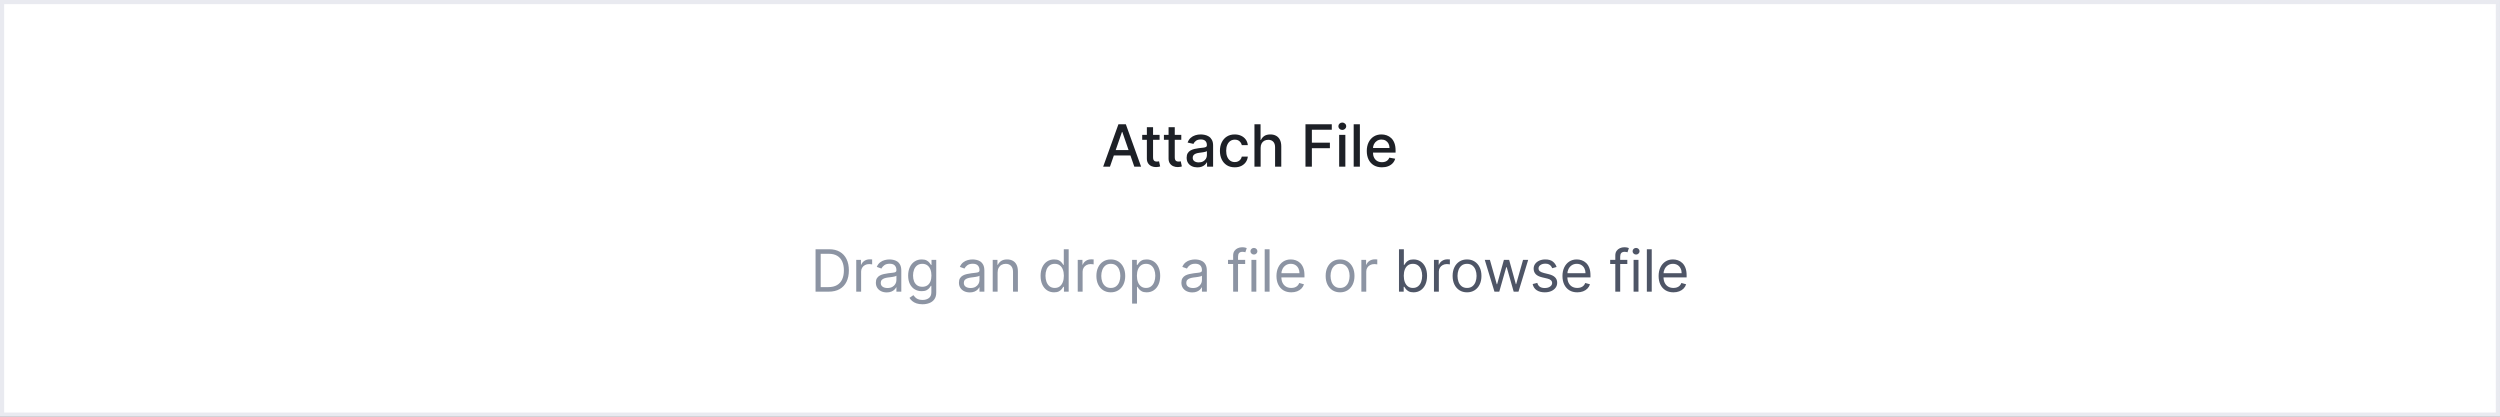<svg width="600" height="100" viewBox="0 0 600 100" fill="none" xmlns="http://www.w3.org/2000/svg">
<rect x="0" y="0" width="600" height="100" fill="#808080" stroke="none"/>
<rect x="0.5" y="0.5" width="599" height="99" fill="white"/>
<rect x="0.5" y="0.5" width="599" height="99" stroke="#E9EAF0"/>
<path d="M266.391 40H264.76L268.424 29.818H270.199L273.863 40H272.232L269.354 31.668H269.274L266.391 40ZM266.664 36.013H271.954V37.305H266.664V36.013ZM278.3 32.364V33.557H274.129V32.364H278.3ZM275.248 30.534H276.734V37.758C276.734 38.046 276.777 38.263 276.863 38.409C276.95 38.552 277.061 38.649 277.197 38.702C277.336 38.752 277.487 38.777 277.649 38.777C277.768 38.777 277.873 38.769 277.962 38.752C278.052 38.736 278.121 38.722 278.171 38.712L278.439 39.94C278.353 39.974 278.231 40.007 278.072 40.04C277.912 40.076 277.714 40.096 277.475 40.099C277.084 40.106 276.719 40.036 276.381 39.891C276.043 39.745 275.77 39.519 275.561 39.215C275.352 38.91 275.248 38.527 275.248 38.066V30.534ZM283.509 32.364V33.557H279.338V32.364H283.509ZM280.457 30.534H281.943V37.758C281.943 38.046 281.986 38.263 282.072 38.409C282.159 38.552 282.27 38.649 282.406 38.702C282.545 38.752 282.696 38.777 282.858 38.777C282.977 38.777 283.082 38.769 283.171 38.752C283.261 38.736 283.33 38.722 283.38 38.712L283.648 39.94C283.562 39.974 283.44 40.007 283.281 40.04C283.121 40.076 282.923 40.096 282.684 40.099C282.293 40.106 281.928 40.036 281.59 39.891C281.252 39.745 280.979 39.519 280.77 39.215C280.561 38.91 280.457 38.527 280.457 38.066V30.534ZM287.376 40.169C286.892 40.169 286.454 40.08 286.063 39.901C285.672 39.718 285.362 39.455 285.134 39.11C284.908 38.765 284.796 38.343 284.796 37.842C284.796 37.411 284.878 37.057 285.044 36.778C285.21 36.5 285.434 36.28 285.715 36.117C285.997 35.955 286.312 35.832 286.66 35.749C287.008 35.666 287.363 35.603 287.724 35.56C288.181 35.507 288.552 35.464 288.838 35.431C289.123 35.395 289.33 35.337 289.459 35.257C289.588 35.178 289.653 35.048 289.653 34.869V34.834C289.653 34.4 289.53 34.064 289.285 33.825C289.043 33.587 288.682 33.467 288.201 33.467C287.701 33.467 287.306 33.578 287.018 33.8C286.733 34.019 286.536 34.263 286.426 34.531L285.029 34.213C285.195 33.749 285.437 33.374 285.755 33.09C286.077 32.801 286.446 32.592 286.864 32.463C287.281 32.331 287.721 32.264 288.181 32.264C288.486 32.264 288.809 32.301 289.151 32.374C289.495 32.443 289.817 32.572 290.115 32.761C290.417 32.95 290.664 33.22 290.856 33.572C291.048 33.92 291.144 34.372 291.144 34.929V40H289.693V38.956H289.633C289.537 39.148 289.393 39.337 289.2 39.523C289.008 39.708 288.761 39.862 288.46 39.985C288.158 40.108 287.797 40.169 287.376 40.169ZM287.699 38.976C288.11 38.976 288.461 38.895 288.753 38.732C289.048 38.57 289.272 38.358 289.424 38.096C289.58 37.831 289.658 37.547 289.658 37.246V36.261C289.605 36.314 289.502 36.364 289.35 36.41C289.2 36.454 289.03 36.492 288.838 36.525C288.645 36.555 288.458 36.583 288.276 36.609C288.093 36.633 287.941 36.653 287.818 36.669C287.53 36.706 287.267 36.767 287.028 36.853C286.793 36.939 286.604 37.063 286.461 37.226C286.322 37.385 286.252 37.597 286.252 37.862C286.252 38.23 286.388 38.508 286.66 38.697C286.932 38.883 287.278 38.976 287.699 38.976ZM296.341 40.154C295.602 40.154 294.965 39.987 294.432 39.652C293.902 39.314 293.494 38.848 293.209 38.255C292.924 37.662 292.781 36.982 292.781 36.217C292.781 35.441 292.927 34.757 293.219 34.163C293.51 33.567 293.921 33.101 294.452 32.766C294.982 32.432 295.607 32.264 296.326 32.264C296.906 32.264 297.423 32.372 297.877 32.587C298.331 32.8 298.697 33.098 298.976 33.482C299.258 33.867 299.425 34.316 299.478 34.83H298.031C297.952 34.472 297.769 34.163 297.484 33.905C297.203 33.646 296.825 33.517 296.351 33.517C295.937 33.517 295.574 33.626 295.262 33.845C294.954 34.061 294.714 34.369 294.541 34.77C294.369 35.168 294.283 35.638 294.283 36.182C294.283 36.739 294.367 37.219 294.536 37.624C294.705 38.028 294.944 38.341 295.252 38.563C295.564 38.785 295.93 38.896 296.351 38.896C296.633 38.896 296.888 38.845 297.116 38.742C297.348 38.636 297.542 38.485 297.698 38.29C297.857 38.094 297.968 37.859 298.031 37.584H299.478C299.425 38.078 299.264 38.519 298.996 38.906C298.727 39.294 298.368 39.599 297.917 39.821C297.469 40.043 296.944 40.154 296.341 40.154ZM302.554 35.466V40H301.068V29.818H302.534V33.606H302.629C302.808 33.196 303.081 32.869 303.449 32.627C303.817 32.385 304.298 32.264 304.891 32.264C305.414 32.264 305.872 32.372 306.263 32.587C306.657 32.803 306.962 33.124 307.178 33.552C307.396 33.976 307.506 34.506 307.506 35.143V40H306.019V35.322C306.019 34.762 305.875 34.327 305.587 34.019C305.298 33.708 304.897 33.552 304.384 33.552C304.032 33.552 303.718 33.626 303.439 33.776C303.164 33.925 302.947 34.144 302.788 34.432C302.632 34.717 302.554 35.062 302.554 35.466ZM313.314 40V29.818H319.628V31.141H314.85V34.243H319.175V35.56H314.85V40H313.314ZM321.398 40V32.364H322.884V40H321.398ZM322.148 31.185C321.89 31.185 321.668 31.099 321.482 30.927C321.3 30.751 321.209 30.542 321.209 30.3C321.209 30.055 321.3 29.846 321.482 29.674C321.668 29.498 321.89 29.41 322.148 29.41C322.407 29.41 322.627 29.498 322.81 29.674C322.995 29.846 323.088 30.055 323.088 30.3C323.088 30.542 322.995 30.751 322.81 30.927C322.627 31.099 322.407 31.185 322.148 31.185ZM326.371 29.818V40H324.884V29.818H326.371ZM331.662 40.154C330.909 40.154 330.261 39.993 329.718 39.672C329.177 39.347 328.76 38.891 328.465 38.305C328.173 37.715 328.027 37.024 328.027 36.231C328.027 35.449 328.173 34.76 328.465 34.163C328.76 33.567 329.171 33.101 329.698 32.766C330.228 32.432 330.848 32.264 331.557 32.264C331.988 32.264 332.406 32.336 332.81 32.478C333.214 32.62 333.577 32.844 333.899 33.149C334.22 33.454 334.474 33.85 334.659 34.337C334.845 34.821 334.938 35.41 334.938 36.102V36.629H328.868V35.516H333.481C333.481 35.124 333.402 34.778 333.243 34.477C333.083 34.172 332.86 33.931 332.571 33.756C332.286 33.58 331.952 33.492 331.567 33.492C331.15 33.492 330.785 33.595 330.473 33.8C330.165 34.003 329.926 34.268 329.757 34.596C329.592 34.921 329.509 35.274 329.509 35.655V36.525C329.509 37.035 329.598 37.469 329.777 37.827C329.96 38.185 330.213 38.459 330.538 38.648C330.863 38.833 331.242 38.926 331.676 38.926C331.958 38.926 332.215 38.886 332.447 38.807C332.679 38.724 332.88 38.601 333.049 38.439C333.218 38.276 333.347 38.076 333.436 37.837L334.843 38.091C334.731 38.505 334.529 38.868 334.237 39.18C333.949 39.488 333.586 39.728 333.148 39.901C332.714 40.07 332.218 40.154 331.662 40.154Z" fill="#1D2026"/>
<path d="M198.875 70H195.733V59.818H199.015C200.002 59.818 200.847 60.022 201.55 60.43C202.253 60.834 202.791 61.416 203.166 62.175C203.54 62.93 203.728 63.835 203.728 64.889C203.728 65.95 203.539 66.863 203.161 67.629C202.783 68.391 202.233 68.978 201.51 69.388C200.788 69.796 199.91 70 198.875 70ZM196.966 68.906H198.796C199.638 68.906 200.335 68.744 200.889 68.419C201.442 68.094 201.855 67.632 202.127 67.032C202.399 66.432 202.535 65.718 202.535 64.889C202.535 64.067 202.4 63.36 202.132 62.766C201.863 62.17 201.462 61.712 200.929 61.394C200.395 61.073 199.731 60.912 198.935 60.912H196.966V68.906ZM205.497 70V62.364H206.63V63.517H206.71C206.849 63.139 207.101 62.833 207.466 62.597C207.83 62.362 208.241 62.244 208.698 62.244C208.785 62.244 208.892 62.246 209.022 62.249C209.151 62.253 209.249 62.258 209.315 62.264V63.457C209.275 63.447 209.184 63.432 209.042 63.413C208.902 63.389 208.755 63.378 208.599 63.378C208.228 63.378 207.896 63.456 207.605 63.611C207.316 63.764 207.088 63.976 206.919 64.248C206.753 64.516 206.67 64.823 206.67 65.168V70H205.497ZM212.813 70.179C212.329 70.179 211.89 70.088 211.495 69.906C211.101 69.72 210.788 69.453 210.556 69.105C210.324 68.754 210.208 68.329 210.208 67.832C210.208 67.395 210.294 67.04 210.466 66.769C210.639 66.493 210.869 66.278 211.157 66.122C211.446 65.966 211.764 65.85 212.112 65.774C212.463 65.695 212.816 65.632 213.171 65.585C213.635 65.526 214.011 65.481 214.299 65.451C214.591 65.418 214.803 65.363 214.936 65.287C215.072 65.211 215.14 65.078 215.14 64.889V64.849C215.14 64.359 215.005 63.978 214.737 63.706C214.472 63.434 214.069 63.298 213.529 63.298C212.969 63.298 212.53 63.421 212.211 63.666C211.893 63.911 211.669 64.173 211.54 64.452L210.427 64.054C210.625 63.59 210.891 63.229 211.222 62.97C211.557 62.708 211.921 62.526 212.316 62.423C212.714 62.317 213.105 62.264 213.489 62.264C213.734 62.264 214.016 62.294 214.334 62.354C214.656 62.41 214.966 62.528 215.264 62.707C215.566 62.886 215.816 63.156 216.015 63.517C216.214 63.878 216.313 64.362 216.313 64.969V70H215.14V68.966H215.08C215 69.132 214.868 69.309 214.682 69.498C214.497 69.687 214.25 69.847 213.941 69.98C213.633 70.113 213.257 70.179 212.813 70.179ZM212.992 69.125C213.456 69.125 213.847 69.034 214.165 68.852C214.487 68.669 214.729 68.434 214.891 68.146C215.057 67.857 215.14 67.554 215.14 67.236V66.162C215.09 66.222 214.981 66.276 214.812 66.326C214.646 66.372 214.454 66.414 214.235 66.45C214.019 66.483 213.809 66.513 213.603 66.54C213.401 66.563 213.237 66.583 213.111 66.599C212.806 66.639 212.521 66.704 212.256 66.793C211.994 66.879 211.782 67.01 211.62 67.186C211.461 67.358 211.381 67.594 211.381 67.892C211.381 68.3 211.532 68.608 211.834 68.817C212.138 69.022 212.525 69.125 212.992 69.125ZM221.397 73.023C220.83 73.023 220.343 72.95 219.935 72.804C219.528 72.662 219.188 72.472 218.916 72.237C218.648 72.005 218.434 71.757 218.275 71.492L219.209 70.835C219.315 70.974 219.45 71.133 219.612 71.312C219.774 71.495 219.997 71.652 220.278 71.785C220.563 71.921 220.936 71.989 221.397 71.989C222.013 71.989 222.522 71.84 222.923 71.541C223.324 71.243 223.525 70.776 223.525 70.139V68.588H223.425C223.339 68.727 223.216 68.9 223.057 69.105C222.902 69.307 222.676 69.488 222.381 69.647C222.09 69.803 221.695 69.881 221.198 69.881C220.581 69.881 220.028 69.735 219.537 69.443C219.05 69.151 218.664 68.727 218.379 68.171C218.097 67.614 217.956 66.938 217.956 66.142C217.956 65.36 218.094 64.679 218.369 64.099C218.644 63.515 219.027 63.065 219.518 62.746C220.008 62.425 220.575 62.264 221.218 62.264C221.715 62.264 222.109 62.347 222.401 62.513C222.696 62.675 222.921 62.861 223.077 63.07C223.236 63.275 223.359 63.444 223.445 63.577H223.564V62.364H224.698V70.219C224.698 70.875 224.549 71.409 224.251 71.82C223.956 72.234 223.558 72.537 223.057 72.729C222.56 72.925 222.007 73.023 221.397 73.023ZM221.357 68.827C221.828 68.827 222.225 68.719 222.55 68.504C222.875 68.288 223.122 67.978 223.291 67.574C223.46 67.169 223.545 66.686 223.545 66.122C223.545 65.572 223.462 65.086 223.296 64.665C223.13 64.245 222.885 63.915 222.56 63.676C222.235 63.438 221.834 63.318 221.357 63.318C220.86 63.318 220.446 63.444 220.114 63.696C219.786 63.948 219.539 64.286 219.373 64.71C219.211 65.135 219.13 65.605 219.13 66.122C219.13 66.653 219.213 67.121 219.378 67.529C219.547 67.933 219.796 68.252 220.124 68.484C220.456 68.712 220.867 68.827 221.357 68.827ZM232.75 70.179C232.266 70.179 231.827 70.088 231.433 69.906C231.038 69.72 230.725 69.453 230.493 69.105C230.261 68.754 230.145 68.329 230.145 67.832C230.145 67.395 230.231 67.04 230.404 66.769C230.576 66.493 230.806 66.278 231.095 66.122C231.383 65.966 231.701 65.85 232.049 65.774C232.401 65.695 232.754 65.632 233.108 65.585C233.572 65.526 233.949 65.481 234.237 65.451C234.529 65.418 234.741 65.363 234.873 65.287C235.009 65.211 235.077 65.078 235.077 64.889V64.849C235.077 64.359 234.943 63.978 234.674 63.706C234.409 63.434 234.007 63.298 233.466 63.298C232.906 63.298 232.467 63.421 232.149 63.666C231.831 63.911 231.607 64.173 231.478 64.452L230.364 64.054C230.563 63.59 230.828 63.229 231.159 62.97C231.494 62.708 231.859 62.526 232.253 62.423C232.651 62.317 233.042 62.264 233.426 62.264C233.672 62.264 233.953 62.294 234.272 62.354C234.593 62.41 234.903 62.528 235.201 62.707C235.503 62.886 235.753 63.156 235.952 63.517C236.151 63.878 236.25 64.362 236.25 64.969V70H235.077V68.966H235.017C234.938 69.132 234.805 69.309 234.62 69.498C234.434 69.687 234.187 69.847 233.879 69.98C233.571 70.113 233.194 70.179 232.75 70.179ZM232.929 69.125C233.393 69.125 233.784 69.034 234.103 68.852C234.424 68.669 234.666 68.434 234.828 68.146C234.994 67.857 235.077 67.554 235.077 67.236V66.162C235.027 66.222 234.918 66.276 234.749 66.326C234.583 66.372 234.391 66.414 234.172 66.45C233.957 66.483 233.746 66.513 233.541 66.54C233.339 66.563 233.175 66.583 233.049 66.599C232.744 66.639 232.459 66.704 232.194 66.793C231.932 66.879 231.72 67.01 231.557 67.186C231.398 67.358 231.319 67.594 231.319 67.892C231.319 68.3 231.469 68.608 231.771 68.817C232.076 69.022 232.462 69.125 232.929 69.125ZM239.425 65.406V70H238.252V62.364H239.385V63.557H239.485C239.664 63.169 239.936 62.858 240.3 62.622C240.665 62.383 241.135 62.264 241.712 62.264C242.229 62.264 242.682 62.37 243.069 62.582C243.457 62.791 243.759 63.109 243.974 63.537C244.19 63.961 244.297 64.498 244.297 65.148V70H243.124V65.227C243.124 64.627 242.968 64.16 242.657 63.825C242.345 63.487 241.918 63.318 241.374 63.318C241 63.318 240.665 63.399 240.37 63.562C240.078 63.724 239.848 63.961 239.679 64.273C239.51 64.584 239.425 64.962 239.425 65.406ZM252.982 70.159C252.346 70.159 251.784 69.998 251.297 69.677C250.81 69.352 250.429 68.895 250.154 68.305C249.878 67.711 249.741 67.01 249.741 66.202C249.741 65.4 249.878 64.704 250.154 64.114C250.429 63.524 250.811 63.068 251.302 62.746C251.792 62.425 252.359 62.264 253.002 62.264C253.499 62.264 253.892 62.347 254.181 62.513C254.472 62.675 254.694 62.861 254.847 63.07C255.002 63.275 255.123 63.444 255.21 63.577H255.309V59.818H256.482V70H255.349V68.827H255.21C255.123 68.966 255.001 69.142 254.842 69.354C254.683 69.562 254.456 69.75 254.161 69.915C253.866 70.078 253.473 70.159 252.982 70.159ZM253.141 69.105C253.612 69.105 254.01 68.983 254.335 68.737C254.659 68.489 254.906 68.146 255.075 67.708C255.244 67.267 255.329 66.758 255.329 66.182C255.329 65.612 255.246 65.113 255.08 64.685C254.915 64.254 254.669 63.92 254.345 63.681C254.02 63.439 253.619 63.318 253.141 63.318C252.644 63.318 252.23 63.446 251.899 63.701C251.57 63.953 251.323 64.296 251.158 64.73C250.995 65.161 250.914 65.645 250.914 66.182C250.914 66.725 250.997 67.219 251.163 67.663C251.332 68.104 251.58 68.456 251.908 68.717C252.24 68.976 252.651 69.105 253.141 69.105ZM258.654 70V62.364H259.788V63.517H259.867C260.006 63.139 260.258 62.833 260.623 62.597C260.987 62.362 261.398 62.244 261.856 62.244C261.942 62.244 262.05 62.246 262.179 62.249C262.308 62.253 262.406 62.258 262.472 62.264V63.457C262.433 63.447 262.341 63.432 262.199 63.413C262.06 63.389 261.912 63.378 261.756 63.378C261.385 63.378 261.054 63.456 260.762 63.611C260.474 63.764 260.245 63.976 260.076 64.248C259.91 64.516 259.827 64.823 259.827 65.168V70H258.654ZM266.593 70.159C265.904 70.159 265.299 69.995 264.778 69.667C264.261 69.339 263.857 68.88 263.565 68.29C263.277 67.7 263.133 67.01 263.133 66.222C263.133 65.426 263.277 64.732 263.565 64.138C263.857 63.545 264.261 63.084 264.778 62.756C265.299 62.428 265.904 62.264 266.593 62.264C267.282 62.264 267.886 62.428 268.403 62.756C268.923 63.084 269.327 63.545 269.616 64.138C269.907 64.732 270.053 65.426 270.053 66.222C270.053 67.01 269.907 67.7 269.616 68.29C269.327 68.88 268.923 69.339 268.403 69.667C267.886 69.995 267.282 70.159 266.593 70.159ZM266.593 69.105C267.117 69.105 267.548 68.971 267.886 68.702C268.224 68.434 268.474 68.081 268.636 67.644C268.799 67.206 268.88 66.732 268.88 66.222C268.88 65.711 268.799 65.236 268.636 64.795C268.474 64.354 268.224 63.998 267.886 63.726C267.548 63.454 267.117 63.318 266.593 63.318C266.069 63.318 265.638 63.454 265.3 63.726C264.962 63.998 264.712 64.354 264.55 64.795C264.387 65.236 264.306 65.711 264.306 66.222C264.306 66.732 264.387 67.206 264.55 67.644C264.712 68.081 264.962 68.434 265.3 68.702C265.638 68.971 266.069 69.105 266.593 69.105ZM271.704 72.864V62.364H272.838V63.577H272.977C273.063 63.444 273.182 63.275 273.335 63.07C273.491 62.861 273.713 62.675 274.001 62.513C274.293 62.347 274.687 62.264 275.184 62.264C275.827 62.264 276.394 62.425 276.885 62.746C277.375 63.068 277.758 63.524 278.033 64.114C278.308 64.704 278.446 65.4 278.446 66.202C278.446 67.01 278.308 67.711 278.033 68.305C277.758 68.895 277.377 69.352 276.89 69.677C276.402 69.998 275.841 70.159 275.204 70.159C274.714 70.159 274.321 70.078 274.026 69.915C273.731 69.75 273.504 69.562 273.345 69.354C273.186 69.142 273.063 68.966 272.977 68.827H272.877V72.864H271.704ZM272.858 66.182C272.858 66.758 272.942 67.267 273.111 67.708C273.28 68.146 273.527 68.489 273.852 68.737C274.177 68.983 274.574 69.105 275.045 69.105C275.536 69.105 275.945 68.976 276.273 68.717C276.605 68.456 276.853 68.104 277.019 67.663C277.188 67.219 277.272 66.725 277.272 66.182C277.272 65.645 277.19 65.161 277.024 64.73C276.861 64.296 276.614 63.953 276.283 63.701C275.955 63.446 275.542 63.318 275.045 63.318C274.568 63.318 274.167 63.439 273.842 63.681C273.517 63.92 273.272 64.254 273.106 64.685C272.94 65.113 272.858 65.612 272.858 66.182ZM286.14 70.179C285.656 70.179 285.217 70.088 284.823 69.906C284.428 69.72 284.115 69.453 283.883 69.105C283.651 68.754 283.535 68.329 283.535 67.832C283.535 67.395 283.621 67.04 283.794 66.769C283.966 66.493 284.196 66.278 284.485 66.122C284.773 65.966 285.091 65.85 285.439 65.774C285.79 65.695 286.143 65.632 286.498 65.585C286.962 65.526 287.338 65.481 287.627 65.451C287.918 65.418 288.13 65.363 288.263 65.287C288.399 65.211 288.467 65.078 288.467 64.889V64.849C288.467 64.359 288.333 63.978 288.064 63.706C287.799 63.434 287.396 63.298 286.856 63.298C286.296 63.298 285.857 63.421 285.539 63.666C285.22 63.911 284.997 64.173 284.867 64.452L283.754 64.054C283.953 63.59 284.218 63.229 284.549 62.97C284.884 62.708 285.249 62.526 285.643 62.423C286.041 62.317 286.432 62.264 286.816 62.264C287.062 62.264 287.343 62.294 287.661 62.354C287.983 62.41 288.293 62.528 288.591 62.707C288.893 62.886 289.143 63.156 289.342 63.517C289.541 63.878 289.64 64.362 289.64 64.969V70H288.467V68.966H288.407C288.328 69.132 288.195 69.309 288.009 69.498C287.824 69.687 287.577 69.847 287.269 69.98C286.96 70.113 286.584 70.179 286.14 70.179ZM286.319 69.125C286.783 69.125 287.174 69.034 287.492 68.852C287.814 68.669 288.056 68.434 288.218 68.146C288.384 67.857 288.467 67.554 288.467 67.236V66.162C288.417 66.222 288.308 66.276 288.139 66.326C287.973 66.372 287.781 66.414 287.562 66.45C287.347 66.483 287.136 66.513 286.931 66.54C286.728 66.563 286.564 66.583 286.438 66.599C286.133 66.639 285.848 66.704 285.583 66.793C285.321 66.879 285.109 67.01 284.947 67.186C284.788 67.358 284.708 67.594 284.708 67.892C284.708 68.3 284.859 68.608 285.161 68.817C285.466 69.022 285.852 69.125 286.319 69.125ZM298.84 62.364V63.358H294.723V62.364H298.84ZM295.956 70V61.31C295.956 60.872 296.059 60.508 296.264 60.216C296.47 59.924 296.737 59.706 297.065 59.56C297.393 59.414 297.739 59.341 298.104 59.341C298.392 59.341 298.628 59.364 298.81 59.41C298.992 59.457 299.128 59.5 299.218 59.54L298.879 60.554C298.82 60.534 298.737 60.509 298.631 60.479C298.528 60.45 298.392 60.435 298.223 60.435C297.835 60.435 297.555 60.532 297.383 60.728C297.214 60.923 297.129 61.21 297.129 61.588V70H295.956ZM300.344 70V62.364H301.517V70H300.344ZM300.941 61.091C300.712 61.091 300.515 61.013 300.349 60.857C300.187 60.702 300.105 60.514 300.105 60.295C300.105 60.077 300.187 59.889 300.349 59.734C300.515 59.578 300.712 59.5 300.941 59.5C301.169 59.5 301.365 59.578 301.527 59.734C301.693 59.889 301.776 60.077 301.776 60.295C301.776 60.514 301.693 60.702 301.527 60.857C301.365 61.013 301.169 61.091 300.941 61.091ZM304.7 59.818V70H303.526V59.818H304.7ZM309.91 70.159C309.175 70.159 308.54 69.997 308.006 69.672C307.476 69.344 307.067 68.886 306.778 68.3C306.493 67.71 306.351 67.024 306.351 66.242C306.351 65.459 306.493 64.77 306.778 64.173C307.067 63.573 307.468 63.106 307.981 62.771C308.498 62.433 309.102 62.264 309.791 62.264C310.189 62.264 310.581 62.331 310.969 62.463C311.357 62.596 311.71 62.811 312.028 63.109C312.346 63.404 312.6 63.795 312.789 64.283C312.978 64.77 313.072 65.37 313.072 66.082V66.579H307.186V65.565H311.879C311.879 65.135 311.793 64.75 311.621 64.412C311.451 64.074 311.21 63.807 310.895 63.611C310.583 63.416 310.215 63.318 309.791 63.318C309.324 63.318 308.919 63.434 308.578 63.666C308.24 63.895 307.98 64.193 307.797 64.561C307.615 64.929 307.524 65.323 307.524 65.744V66.421C307.524 66.997 307.623 67.486 307.822 67.887C308.024 68.285 308.304 68.588 308.662 68.797C309.02 69.002 309.436 69.105 309.91 69.105C310.219 69.105 310.497 69.062 310.746 68.976C310.997 68.886 311.215 68.754 311.397 68.578C311.579 68.399 311.72 68.177 311.819 67.912L312.953 68.23C312.834 68.615 312.633 68.953 312.351 69.244C312.07 69.533 311.722 69.758 311.307 69.921C310.893 70.079 310.427 70.159 309.91 70.159ZM321.617 70.159C320.927 70.159 320.323 69.995 319.802 69.667C319.285 69.339 318.881 68.88 318.589 68.29C318.301 67.7 318.157 67.01 318.157 66.222C318.157 65.426 318.301 64.732 318.589 64.138C318.881 63.545 319.285 63.084 319.802 62.756C320.323 62.428 320.927 62.264 321.617 62.264C322.306 62.264 322.909 62.428 323.426 62.756C323.947 63.084 324.351 63.545 324.64 64.138C324.931 64.732 325.077 65.426 325.077 66.222C325.077 67.01 324.931 67.7 324.64 68.29C324.351 68.88 323.947 69.339 323.426 69.667C322.909 69.995 322.306 70.159 321.617 70.159ZM321.617 69.105C322.14 69.105 322.571 68.971 322.909 68.702C323.247 68.434 323.498 68.081 323.66 67.644C323.823 67.206 323.904 66.732 323.904 66.222C323.904 65.711 323.823 65.236 323.66 64.795C323.498 64.354 323.247 63.998 322.909 63.726C322.571 63.454 322.14 63.318 321.617 63.318C321.093 63.318 320.662 63.454 320.324 63.726C319.986 63.998 319.736 64.354 319.573 64.795C319.411 65.236 319.33 65.711 319.33 66.222C319.33 66.732 319.411 67.206 319.573 67.644C319.736 68.081 319.986 68.434 320.324 68.702C320.662 68.971 321.093 69.105 321.617 69.105ZM326.728 70V62.364H327.862V63.517H327.941C328.08 63.139 328.332 62.833 328.697 62.597C329.061 62.362 329.472 62.244 329.93 62.244C330.016 62.244 330.124 62.246 330.253 62.249C330.382 62.253 330.48 62.258 330.546 62.264V63.457C330.506 63.447 330.415 63.432 330.273 63.413C330.134 63.389 329.986 63.378 329.83 63.378C329.459 63.378 329.128 63.456 328.836 63.611C328.548 63.764 328.319 63.976 328.15 64.248C327.984 64.516 327.901 64.823 327.901 65.168V70H326.728Z" fill="#8C94A3"/>
<path d="M335.754 70V59.818H336.927V63.577H337.026C337.113 63.444 337.232 63.275 337.384 63.07C337.54 62.861 337.762 62.675 338.05 62.513C338.342 62.347 338.737 62.264 339.234 62.264C339.877 62.264 340.443 62.425 340.934 62.746C341.425 63.068 341.807 63.524 342.082 64.114C342.358 64.704 342.495 65.4 342.495 66.202C342.495 67.01 342.358 67.711 342.082 68.305C341.807 68.895 341.426 69.352 340.939 69.677C340.452 69.998 339.89 70.159 339.254 70.159C338.763 70.159 338.37 70.078 338.075 69.915C337.78 69.75 337.553 69.562 337.394 69.354C337.235 69.142 337.113 68.966 337.026 68.827H336.887V70H335.754ZM336.907 66.182C336.907 66.758 336.992 67.267 337.161 67.708C337.33 68.146 337.577 68.489 337.901 68.737C338.226 68.983 338.624 69.105 339.095 69.105C339.585 69.105 339.994 68.976 340.323 68.717C340.654 68.456 340.903 68.104 341.068 67.663C341.237 67.219 341.322 66.725 341.322 66.182C341.322 65.645 341.239 65.161 341.073 64.73C340.911 64.296 340.664 63.953 340.332 63.701C340.004 63.446 339.592 63.318 339.095 63.318C338.617 63.318 338.216 63.439 337.891 63.681C337.567 63.92 337.321 64.254 337.156 64.685C336.99 65.113 336.907 65.612 336.907 66.182ZM344.15 70V62.364H345.283V63.517H345.363C345.502 63.139 345.754 62.833 346.119 62.597C346.483 62.362 346.894 62.244 347.352 62.244C347.438 62.244 347.545 62.246 347.675 62.249C347.804 62.253 347.902 62.258 347.968 62.264V63.457C347.928 63.447 347.837 63.432 347.695 63.413C347.555 63.389 347.408 63.378 347.252 63.378C346.881 63.378 346.549 63.456 346.258 63.611C345.969 63.764 345.741 63.976 345.572 64.248C345.406 64.516 345.323 64.823 345.323 65.168V70H344.15ZM352.089 70.159C351.399 70.159 350.794 69.995 350.274 69.667C349.757 69.339 349.353 68.88 349.061 68.29C348.773 67.7 348.628 67.01 348.628 66.222C348.628 65.426 348.773 64.732 349.061 64.138C349.353 63.545 349.757 63.084 350.274 62.756C350.794 62.428 351.399 62.264 352.089 62.264C352.778 62.264 353.381 62.428 353.898 62.756C354.419 63.084 354.823 63.545 355.111 64.138C355.403 64.732 355.549 65.426 355.549 66.222C355.549 67.01 355.403 67.7 355.111 68.29C354.823 68.88 354.419 69.339 353.898 69.667C353.381 69.995 352.778 70.159 352.089 70.159ZM352.089 69.105C352.612 69.105 353.043 68.971 353.381 68.702C353.719 68.434 353.97 68.081 354.132 67.644C354.294 67.206 354.376 66.732 354.376 66.222C354.376 65.711 354.294 65.236 354.132 64.795C353.97 64.354 353.719 63.998 353.381 63.726C353.043 63.454 352.612 63.318 352.089 63.318C351.565 63.318 351.134 63.454 350.796 63.726C350.458 63.998 350.208 64.354 350.045 64.795C349.883 65.236 349.802 65.711 349.802 66.222C349.802 66.732 349.883 67.206 350.045 67.644C350.208 68.081 350.458 68.434 350.796 68.702C351.134 68.971 351.565 69.105 352.089 69.105ZM358.67 70L356.344 62.364H357.576L359.227 68.21H359.307L360.937 62.364H362.19L363.801 68.19H363.88L365.531 62.364H366.764L364.437 70H363.284L361.613 64.133H361.494L359.824 70H358.67ZM373.584 64.074L372.53 64.372C372.464 64.197 372.366 64.026 372.237 63.86C372.111 63.691 371.939 63.552 371.72 63.443C371.501 63.333 371.221 63.278 370.88 63.278C370.412 63.278 370.023 63.386 369.711 63.602C369.403 63.814 369.249 64.084 369.249 64.412C369.249 64.704 369.355 64.934 369.567 65.103C369.779 65.272 370.111 65.413 370.562 65.526L371.695 65.804C372.378 65.97 372.887 66.223 373.221 66.565C373.556 66.903 373.723 67.338 373.723 67.872C373.723 68.31 373.598 68.701 373.346 69.046C373.097 69.39 372.749 69.662 372.302 69.861C371.854 70.06 371.334 70.159 370.74 70.159C369.962 70.159 369.317 69.99 368.807 69.652C368.296 69.314 367.973 68.82 367.837 68.171L368.951 67.892C369.057 68.303 369.257 68.611 369.552 68.817C369.851 69.022 370.24 69.125 370.721 69.125C371.267 69.125 371.702 69.009 372.023 68.777C372.348 68.542 372.51 68.26 372.51 67.932C372.51 67.667 372.418 67.445 372.232 67.266C372.046 67.083 371.761 66.947 371.377 66.858L370.104 66.56C369.405 66.394 368.891 66.137 368.563 65.789C368.238 65.438 368.076 64.999 368.076 64.472C368.076 64.041 368.197 63.66 368.439 63.328C368.684 62.997 369.017 62.736 369.438 62.548C369.862 62.359 370.343 62.264 370.88 62.264C371.635 62.264 372.229 62.43 372.66 62.761C373.094 63.093 373.402 63.53 373.584 64.074ZM378.551 70.159C377.816 70.159 377.181 69.997 376.647 69.672C376.117 69.344 375.708 68.886 375.419 68.3C375.134 67.71 374.992 67.024 374.992 66.242C374.992 65.459 375.134 64.77 375.419 64.173C375.708 63.573 376.109 63.106 376.622 62.771C377.139 62.433 377.743 62.264 378.432 62.264C378.83 62.264 379.222 62.331 379.61 62.463C379.998 62.596 380.351 62.811 380.669 63.109C380.987 63.404 381.241 63.795 381.43 64.283C381.619 64.77 381.713 65.37 381.713 66.082V66.579H375.827V65.565H380.52C380.52 65.135 380.434 64.75 380.262 64.412C380.093 64.074 379.851 63.807 379.536 63.611C379.224 63.416 378.856 63.318 378.432 63.318C377.965 63.318 377.56 63.434 377.219 63.666C376.881 63.895 376.621 64.193 376.438 64.561C376.256 64.929 376.165 65.323 376.165 65.744V66.421C376.165 66.997 376.264 67.486 376.463 67.887C376.665 68.285 376.946 68.588 377.303 68.797C377.661 69.002 378.077 69.105 378.551 69.105C378.86 69.105 379.138 69.062 379.387 68.976C379.638 68.886 379.856 68.754 380.038 68.578C380.22 68.399 380.361 68.177 380.46 67.912L381.594 68.23C381.475 68.615 381.274 68.953 380.992 69.244C380.711 69.533 380.363 69.758 379.948 69.921C379.534 70.079 379.068 70.159 378.551 70.159ZM390.556 62.364V63.358H386.44V62.364H390.556ZM387.673 70V61.31C387.673 60.872 387.775 60.508 387.981 60.216C388.186 59.924 388.453 59.706 388.781 59.56C389.109 59.414 389.456 59.341 389.82 59.341C390.109 59.341 390.344 59.364 390.526 59.41C390.709 59.457 390.844 59.5 390.934 59.54L390.596 60.554C390.536 60.534 390.453 60.509 390.347 60.479C390.245 60.45 390.109 60.435 389.94 60.435C389.552 60.435 389.272 60.532 389.099 60.728C388.93 60.923 388.846 61.21 388.846 61.588V70H387.673ZM392.06 70V62.364H393.234V70H392.06ZM392.657 61.091C392.428 61.091 392.231 61.013 392.065 60.857C391.903 60.702 391.822 60.514 391.822 60.295C391.822 60.077 391.903 59.889 392.065 59.734C392.231 59.578 392.428 59.5 392.657 59.5C392.886 59.5 393.081 59.578 393.244 59.734C393.409 59.889 393.492 60.077 393.492 60.295C393.492 60.514 393.409 60.702 393.244 60.857C393.081 61.013 392.886 61.091 392.657 61.091ZM396.416 59.818V70H395.243V59.818H396.416ZM401.627 70.159C400.891 70.159 400.256 69.997 399.723 69.672C399.192 69.344 398.783 68.886 398.495 68.3C398.21 67.71 398.067 67.024 398.067 66.242C398.067 65.459 398.21 64.77 398.495 64.173C398.783 63.573 399.184 63.106 399.698 62.771C400.215 62.433 400.818 62.264 401.507 62.264C401.905 62.264 402.298 62.331 402.686 62.463C403.073 62.596 403.426 62.811 403.745 63.109C404.063 63.404 404.316 63.795 404.505 64.283C404.694 64.77 404.789 65.37 404.789 66.082V66.579H398.902V65.565H403.595C403.595 65.135 403.509 64.75 403.337 64.412C403.168 64.074 402.926 63.807 402.611 63.611C402.3 63.416 401.932 63.318 401.507 63.318C401.04 63.318 400.636 63.434 400.294 63.666C399.956 63.895 399.696 64.193 399.514 64.561C399.331 64.929 399.24 65.323 399.24 65.744V66.421C399.24 66.997 399.34 67.486 399.539 67.887C399.741 68.285 400.021 68.588 400.379 68.797C400.737 69.002 401.153 69.105 401.627 69.105C401.935 69.105 402.213 69.062 402.462 68.976C402.714 68.886 402.931 68.754 403.113 68.578C403.296 68.399 403.436 68.177 403.536 67.912L404.669 68.23C404.55 68.615 404.349 68.953 404.068 69.244C403.786 69.533 403.438 69.758 403.024 69.921C402.609 70.079 402.144 70.159 401.627 70.159Z" fill="#4E5566"/>
</svg>
